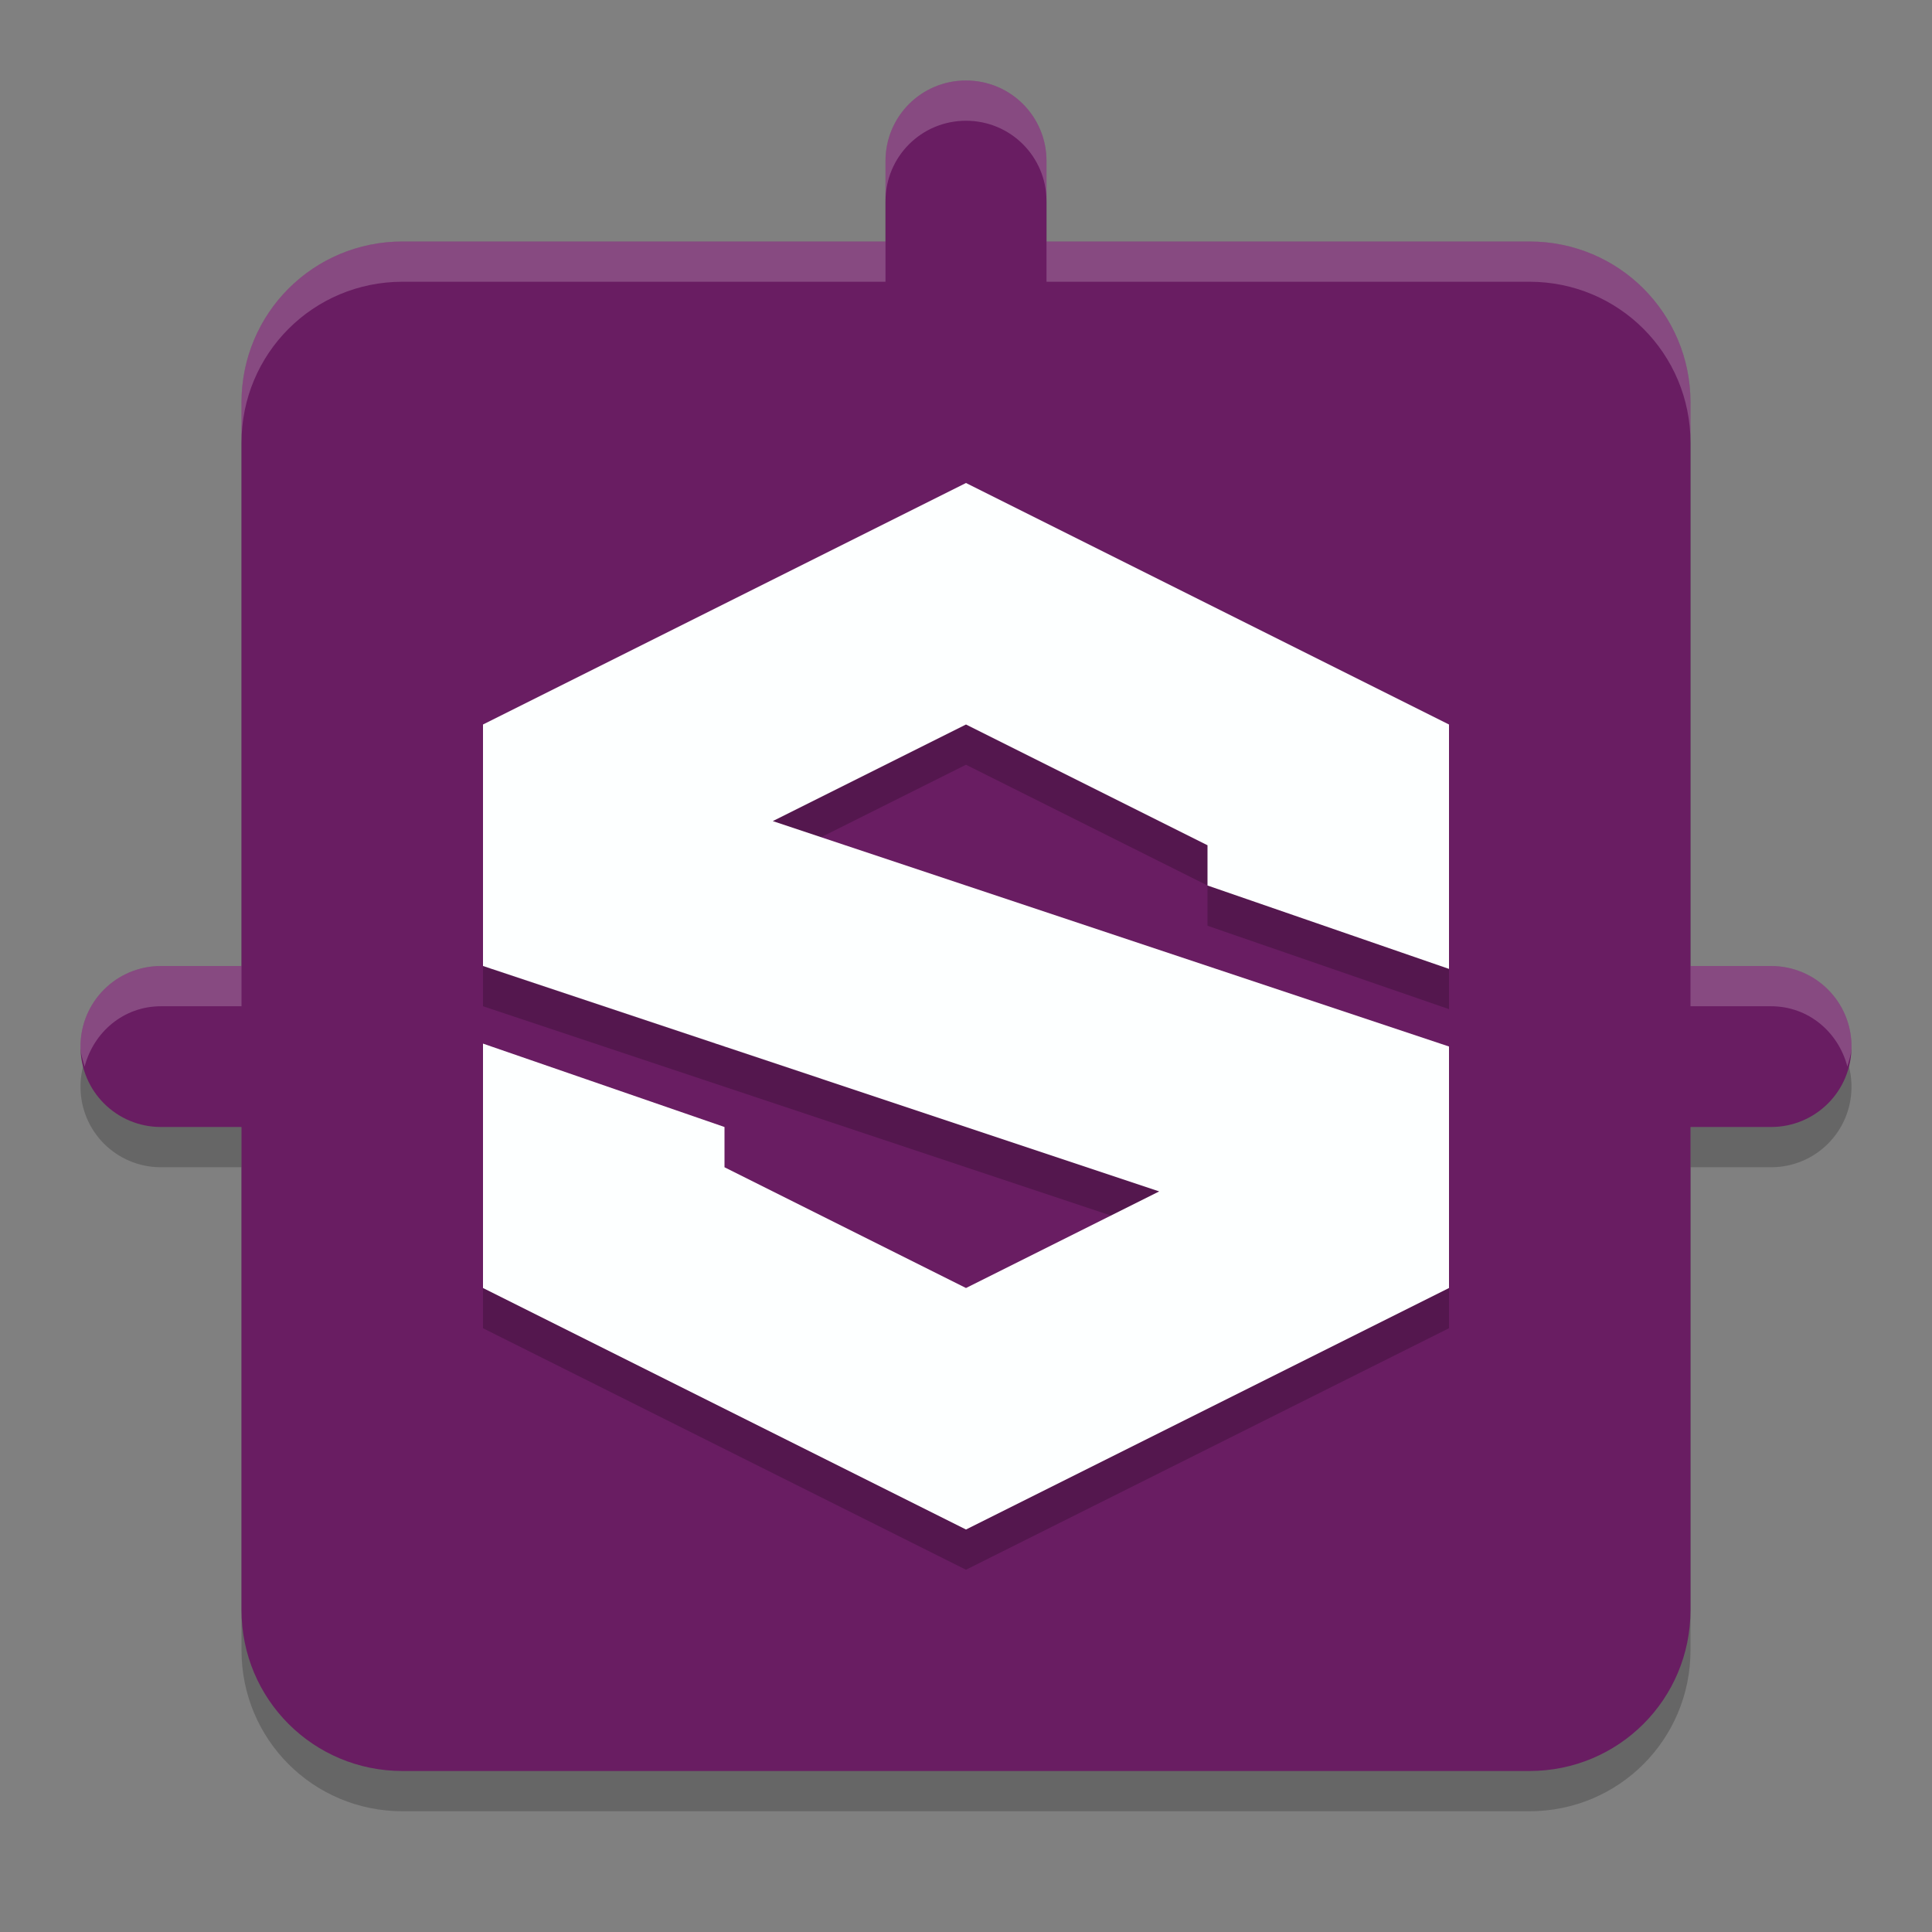 <svg xmlns="http://www.w3.org/2000/svg" width="24" height="24" version="1.1">
 <rect width="100%" height="100%" fill="#808080" stroke="none"/>
 <path style="opacity:0.2" d="M 12,1.5 C 11.446,1.5 11,1.946 11,2.5 V 3.5 H 5 C 3.892,3.5 3,4.392 3,5.5 V 12.5 H 2 C 1.446,12.5 1,12.946 1,13.5 1,14.054 1.446,14.5 2,14.5 H 3 V 20.5 C 3,21.608 3.892,22.5 5,22.5 H 19 C 20.108,22.5 21,21.608 21,20.5 V 14.5 H 22 C 22.554,14.5 23,14.054 23,13.5 23,12.946 22.554,12.5 22,12.5 H 21 V 5.5 C 21,4.392 20.108,3.5 19,3.5 H 13 V 2.5 C 13,1.946 12.554,1.5 12,1.5 Z"/>
 <path style="fill:#691d62" d="M 12,1 C 11.446,1 11,1.446 11,2 V 3 H 5 C 3.892,3 3,3.892 3,5 V 12 H 2 C 1.446,12 1,12.446 1,13 1,13.554 1.446,14 2,14 H 3 V 20 C 3,21.108 3.892,22 5,22 H 19 C 20.108,22 21,21.108 21,20 V 14 H 22 C 22.554,14 23,13.554 23,13 23,12.446 22.554,12 22,12 H 21 V 5 C 21,3.892 20.108,3 19,3 H 13 V 2 C 13,1.446 12.554,1 12,1 Z"/>
 <path style="opacity:0.2" d="M 12,6.5 6,9.5 V 12.5 L 14.4,15.3 12,16.5 9,15 V 14.5 L 6,13.464 V 16.5 L 12,19.5 18,16.5 V 13.5 L 9.6,10.7 12,9.5 15,11 V 11.5 L 18,12.536 V 9.5 Z"/>
 <path style="fill:#fdffff" d="M 12,6 6,9 V 12 L 14.4,14.8 12,16 9,14.5 V 14 L 6,12.964 V 16 L 12,19 18,16 V 13 L 9.6,10.2 12,9 15,10.5 V 11 L 18,12.036 V 9 Z"/>
 <path style="opacity:0.2;fill:#ffffff" d="M 12 1 C 11.446 1 11 1.446 11 2 L 11 2.5 C 11 1.946 11.446 1.5 12 1.5 C 12.554 1.5 13 1.946 13 2.5 L 13 2 C 13 1.446 12.554 1 12 1 z M 5 3 C 3.892 3 3 3.892 3 5 L 3 5.5 C 3 4.392 3.892 3.5 5 3.5 L 11 3.5 L 11 3 L 5 3 z M 13 3 L 13 3.5 L 19 3.5 C 20.108 3.5 21 4.392 21 5.5 L 21 5 C 21 3.892 20.108 3 19 3 L 13 3 z M 2 12 C 1.446 12 1 12.446 1 13 C 1 13.089 1.029 13.168 1.051 13.25 C 1.163 12.821 1.535 12.5 2 12.5 L 3 12.5 L 3 12 L 2 12 z M 21 12 L 21 12.5 L 22 12.5 C 22.465 12.5 22.837 12.821 22.949 13.25 C 22.971 13.168 23 13.089 23 13 C 23 12.446 22.554 12 22 12 L 21 12 z"/>
</svg>

